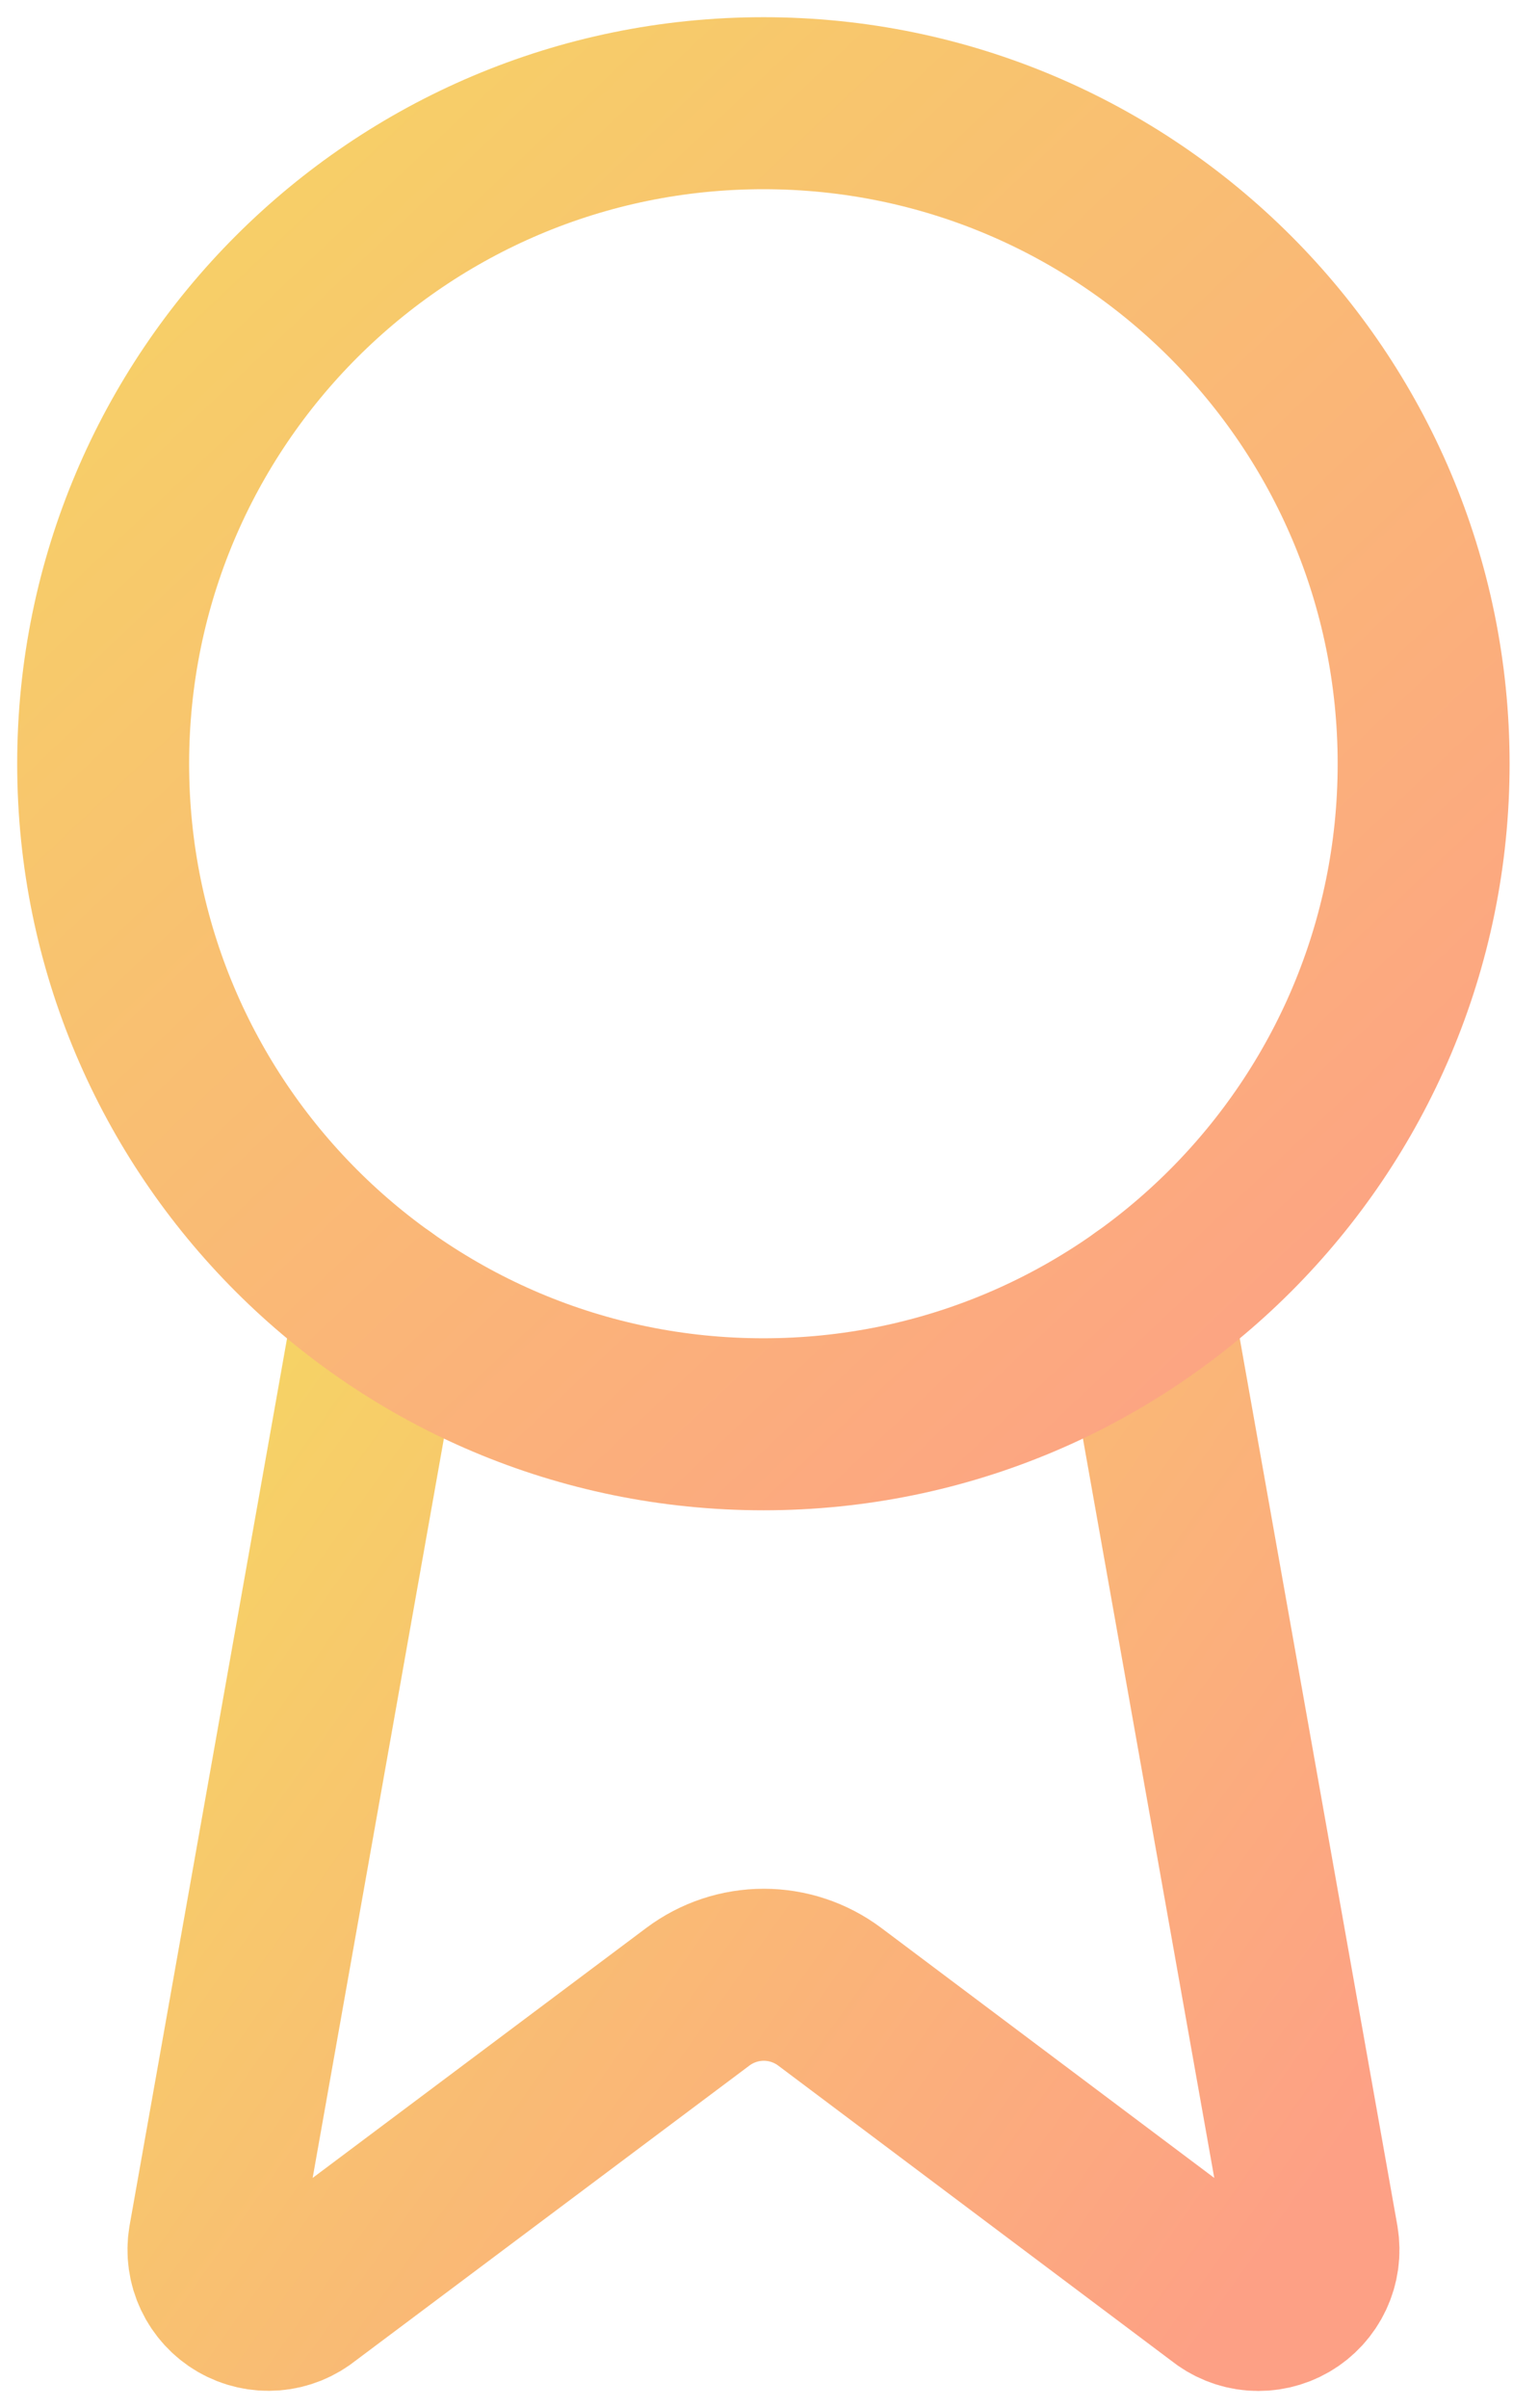 <svg width="44" height="70" viewBox="0 0 44 70" fill="none" xmlns="http://www.w3.org/2000/svg">
<path d="M33.327 37.849L38.176 65.133C38.23 65.455 38.185 65.785 38.046 66.08C37.908 66.375 37.683 66.62 37.401 66.784C37.119 66.947 36.794 67.021 36.469 66.995C36.145 66.969 35.836 66.844 35.584 66.637L24.127 58.039C23.574 57.626 22.902 57.402 22.212 57.402C21.521 57.402 20.85 57.626 20.297 58.039L8.821 66.634C8.569 66.84 8.261 66.965 7.936 66.991C7.612 67.017 7.287 66.944 7.005 66.781C6.724 66.618 6.499 66.373 6.36 66.078C6.221 65.784 6.175 65.454 6.229 65.133L11.074 37.849" stroke="url(#paint0_linear_169_348)" stroke-width="5" stroke-linecap="round" stroke-linejoin="round"/>
<path d="M22.201 41.401C32.805 41.401 41.401 32.805 41.401 22.201C41.401 11.596 32.805 3 22.201 3C11.596 3 3 11.596 3 22.201C3 32.805 11.596 41.401 22.201 41.401Z" stroke="url(#paint1_linear_169_348)" stroke-width="5" stroke-linecap="round" stroke-linejoin="round"/>
<defs>
<linearGradient id="paint0_linear_169_348" x1="6.207" y1="41.09" x2="38.198" y2="63.759" gradientUnits="userSpaceOnUse">
<stop stop-color="#F6D365"/>
<stop offset="1" stop-color="#FDA085"/>
</linearGradient>
<linearGradient id="paint1_linear_169_348" x1="4.046" y1="3" x2="40.355" y2="41.401" gradientUnits="userSpaceOnUse">
<stop stop-color="#F6D365"/>
<stop offset="1" stop-color="#FDA085"/>
</linearGradient>
</defs>
</svg>

